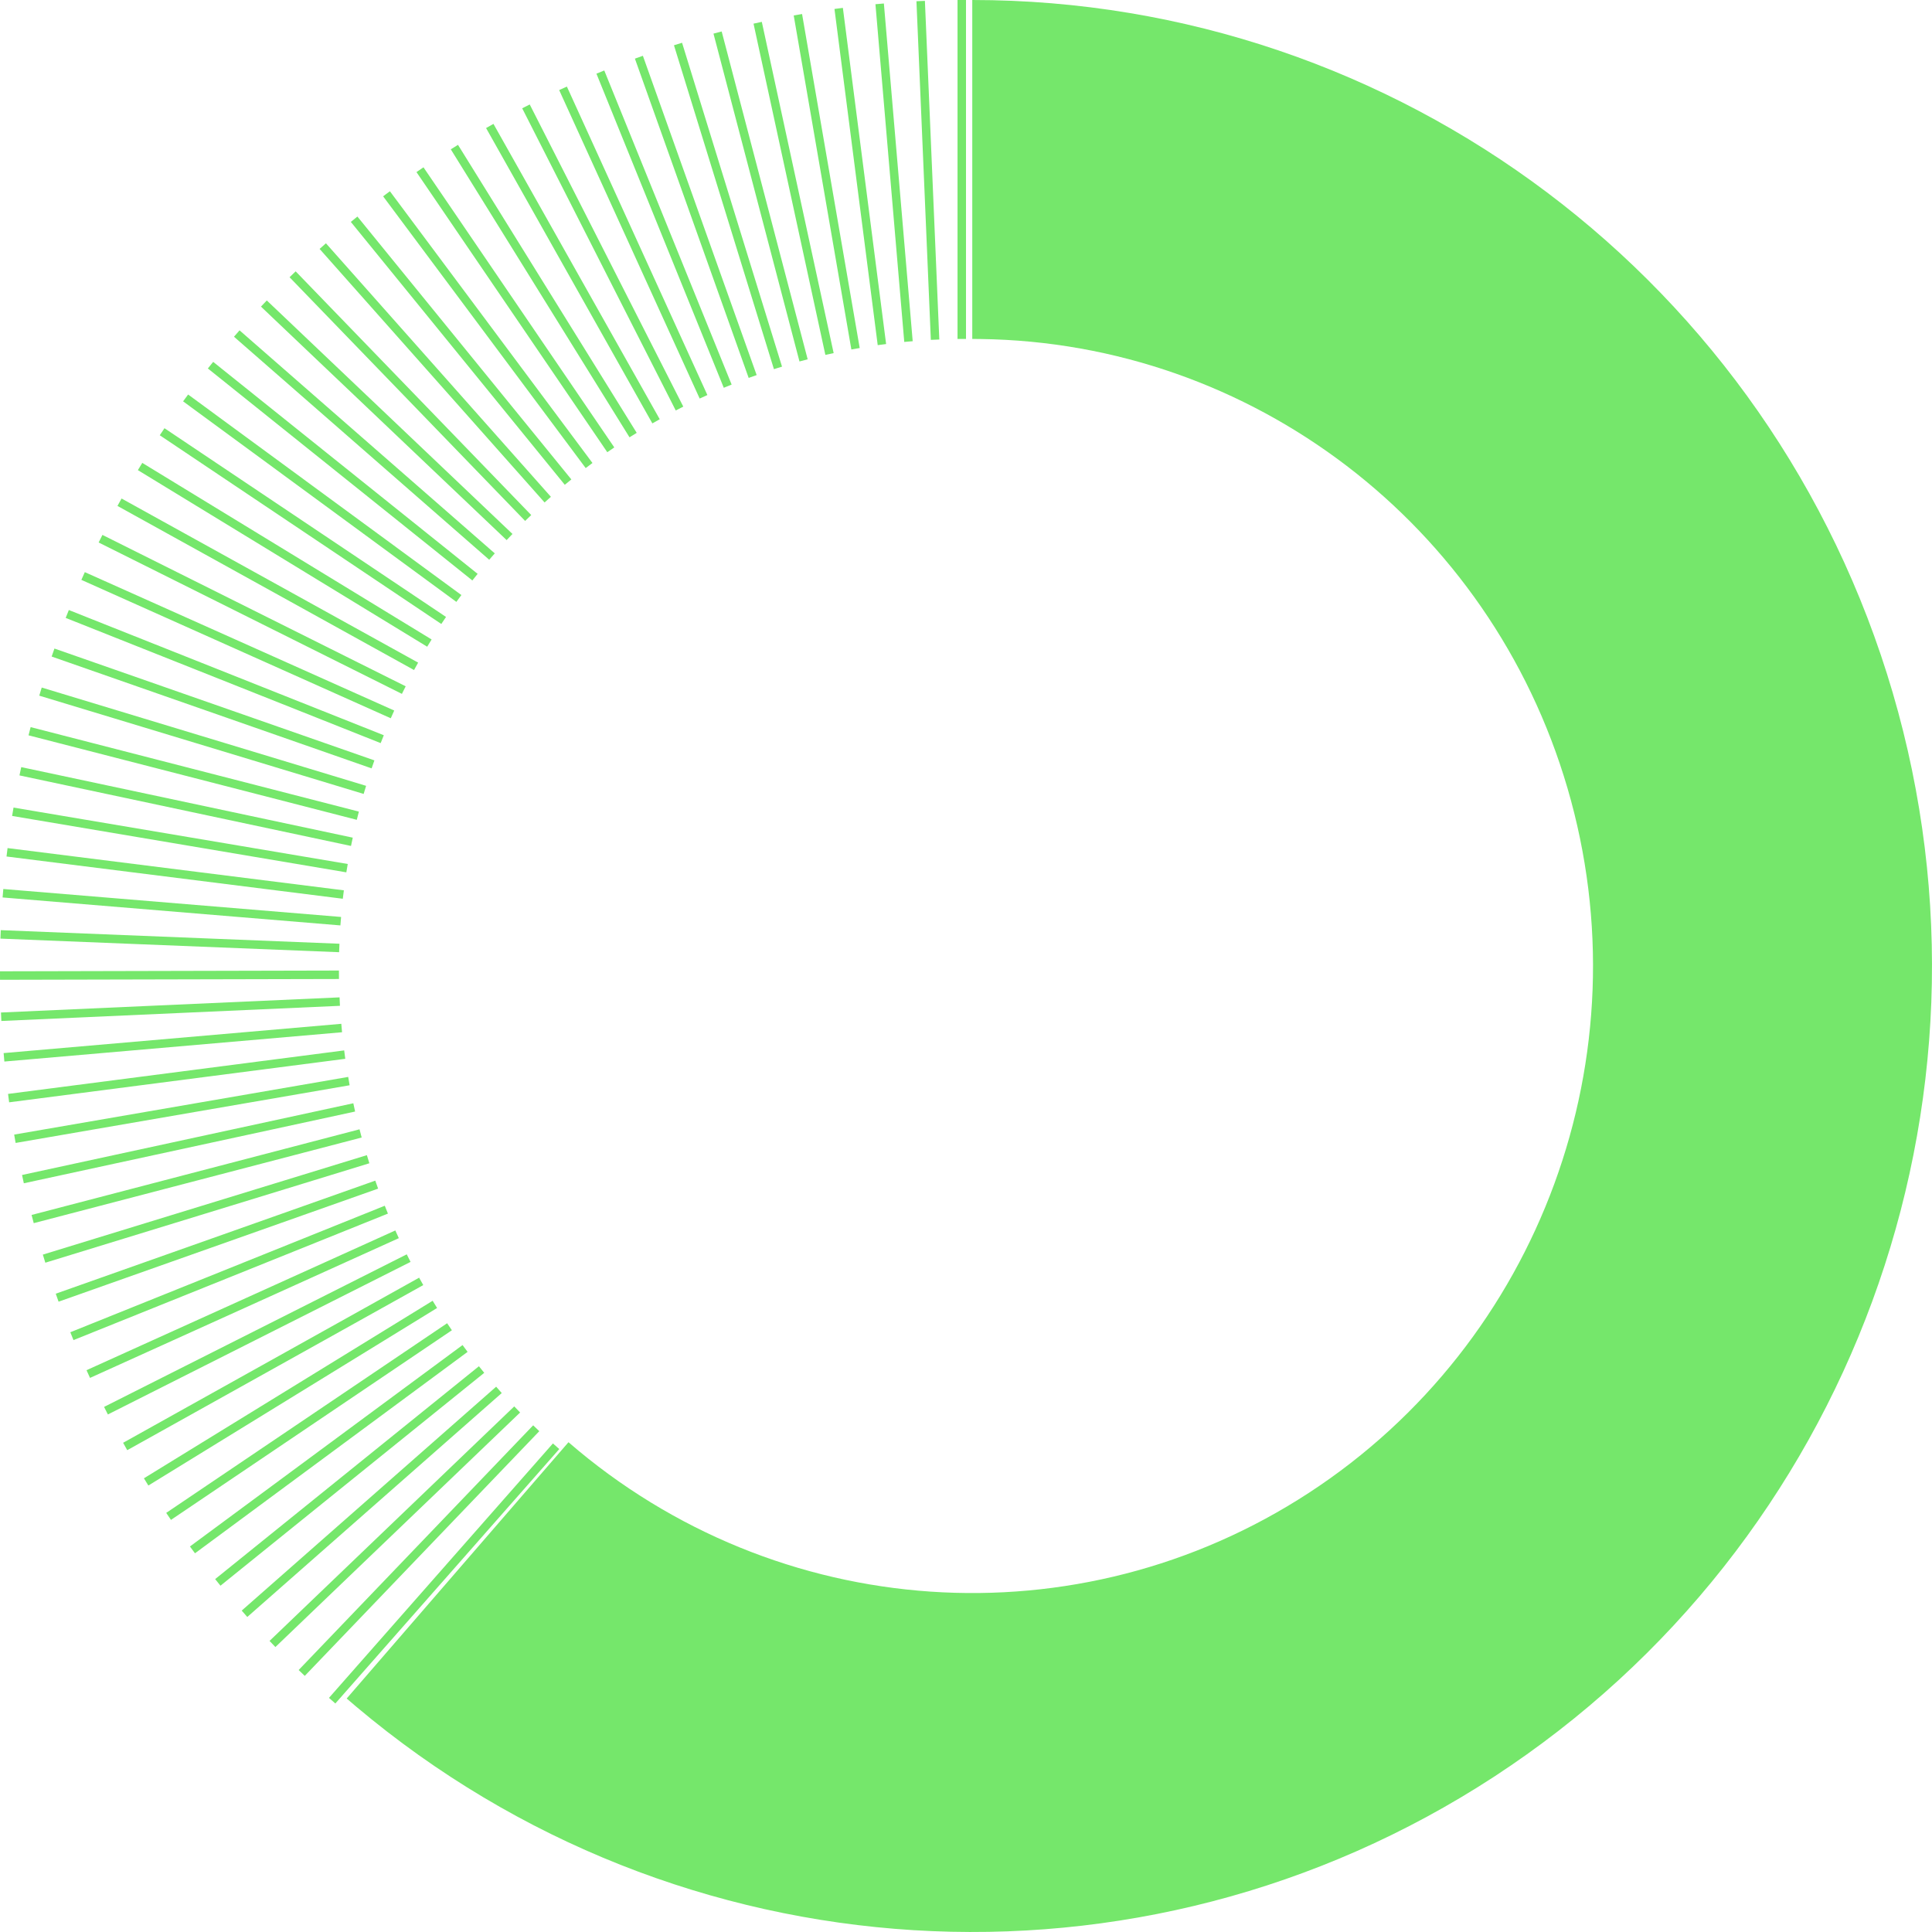 <svg width="115" height="115" viewBox="0 0 115 115" fill="none" xmlns="http://www.w3.org/2000/svg">
<path fill-rule="evenodd" clip-rule="evenodd" d="M57.873 0C83.21 0 105.503 16.796 112.663 41.236C119.815 65.652 110.169 91.906 88.934 105.756C67.875 119.491 40.409 117.769 21.215 101.596L20.636 101.102L33.838 85.846C46.254 96.59 64.181 97.813 77.913 88.857C91.682 79.876 97.956 62.799 93.301 46.908C88.7 31.201 74.517 20.393 58.364 20.179L57.873 20.175V0Z" fill="#75E76B"/>
<path fill-rule="evenodd" clip-rule="evenodd" d="M57.5 0H56.995V20.175H57.5V0ZM55.054 0.052L54.55 0.073L55.407 20.23L55.911 20.209L55.054 0.052ZM52.612 0.208L52.11 0.251L53.825 20.353L54.327 20.31L52.612 0.208ZM50.171 0.469L49.671 0.533L52.245 20.544L52.745 20.479L50.171 0.469ZM47.742 0.835L47.245 0.92L50.676 20.802L51.173 20.716L47.742 0.835ZM45.346 1.301L44.853 1.408L49.129 21.125L49.622 21.018L45.346 1.301ZM42.957 1.873L42.469 2.001L47.588 21.516L48.076 21.388L42.957 1.873ZM40.599 2.546L40.117 2.694L46.067 21.973L46.549 21.824L40.599 2.546ZM38.267 3.321L37.792 3.49L44.564 22.495L45.039 22.326L38.267 3.321ZM35.969 4.195L35.502 4.385L43.082 23.082L43.55 22.892L35.969 4.195ZM33.743 5.153L33.284 5.362L41.647 23.723L42.106 23.514L33.743 5.153ZM31.532 6.218L31.083 6.446L40.223 24.433L40.672 24.204L31.532 6.218ZM29.372 7.374L28.933 7.622L38.831 25.202L39.27 24.955L29.372 7.374ZM27.262 8.622L26.833 8.888L37.471 26.031L37.9 25.765L27.262 8.622ZM25.207 9.959L24.79 10.243L36.148 26.917L36.565 26.633L25.207 9.959ZM23.208 11.384L22.804 11.685L34.862 27.861L35.266 27.559L23.208 11.384ZM21.274 12.89L20.883 13.209L33.618 28.857L34.009 28.538L21.274 12.89ZM19.401 14.482L19.024 14.817L32.415 29.908L32.792 29.573L19.401 14.482ZM17.599 16.152L17.236 16.502L31.258 31.008L31.621 30.658L17.599 16.152ZM15.881 17.884L15.533 18.25L30.157 32.149L30.505 31.783L15.881 17.884ZM14.259 19.663L13.928 20.043L29.12 33.319L29.451 32.939L14.259 19.663ZM12.689 21.54L12.373 21.933L28.116 34.551L28.431 34.158L12.689 21.54ZM11.198 23.483L10.899 23.89L27.164 35.827L27.463 35.42L11.198 23.483ZM9.79 25.489L9.51 25.908L26.268 37.142L26.549 36.723L9.79 25.489ZM8.469 27.553L8.207 27.984L25.428 38.495L25.691 38.064L8.469 27.553ZM7.236 29.674L6.992 30.115L24.645 39.883L24.889 39.442L7.236 29.674ZM6.097 31.84L5.872 32.291L23.923 41.302L24.148 40.851L6.097 31.84ZM5.049 34.056L4.843 34.516L23.26 42.754L23.466 42.294L5.049 34.056ZM4.097 36.311L3.91 36.78L22.659 44.233L22.845 43.764L4.097 36.311ZM3.241 38.604L3.074 39.08L22.12 45.737L22.286 45.261L3.241 38.604ZM2.484 40.925L2.337 41.408L21.646 47.258L21.792 46.776L2.484 40.925ZM1.824 43.281L1.698 43.769L21.237 48.799L21.362 48.31L1.824 43.281ZM1.264 45.662L1.159 46.155L20.893 50.354L20.998 49.861L1.264 45.662ZM0.805 48.07L0.721 48.568L20.615 51.925L20.699 51.428L0.805 48.07ZM0.45 50.481L0.388 50.982L20.405 53.497L20.468 52.996L0.45 50.481ZM0.197 52.917L0.155 53.42L20.262 55.084L20.303 54.581L0.197 52.917ZM0.046 55.366L0.026 55.87L20.185 56.679L20.206 56.175L0.046 55.366ZM0 57.816L0.001 58.32L20.177 58.274L20.175 57.77L0 57.816ZM0.058 60.268L0.08 60.772L20.235 59.87L20.213 59.367L0.058 60.268ZM0.216 62.684L0.26 63.187L20.36 61.443L20.316 60.941L0.216 62.684ZM0.479 65.114L0.544 65.614L20.552 63.024L20.487 62.524L0.479 65.114ZM0.844 67.535L0.93 68.032L20.811 64.599L20.726 64.102L0.844 67.535ZM1.312 69.94L1.419 70.433L21.137 66.163L21.031 65.67L1.312 69.94ZM1.88 72.319L2.008 72.807L21.528 67.709L21.401 67.221L1.88 72.319ZM2.55 74.679L2.698 75.161L21.986 69.242L21.838 68.759L2.55 74.679ZM3.319 77.006L3.487 77.481L22.507 70.751L22.338 70.276L3.319 77.006ZM4.186 79.3L4.374 79.768L23.091 72.238L22.903 71.77L4.186 79.3ZM5.15 81.559L5.358 82.018L23.739 73.7L23.531 73.241L5.15 81.559ZM6.195 83.744L6.422 84.194L24.438 75.113L24.211 74.663L6.195 83.744ZM7.328 85.88L7.574 86.32L25.194 76.493L24.948 76.052L7.328 85.88ZM8.567 87.994L8.831 88.424L26.017 77.856L25.753 77.426L8.567 87.994ZM9.894 90.052L10.176 90.47L26.898 79.182L26.615 78.764L9.894 90.052ZM11.306 92.052L11.606 92.458L27.833 80.468L27.533 80.063L11.306 92.052ZM12.807 93.994L13.123 94.387L28.824 81.716L28.507 81.324L12.807 93.994ZM14.387 95.869L14.72 96.248L29.866 82.92L29.533 82.541L14.387 95.869ZM16.044 97.674L16.393 98.038L30.959 84.078L30.61 83.714L16.044 97.674ZM17.777 99.406L18.141 99.755L32.101 85.189L31.736 84.84L17.777 99.406ZM19.582 101.064L19.961 101.398L33.29 86.253L32.912 85.919L19.582 101.064Z" fill="#75E76B"/>
</svg>
